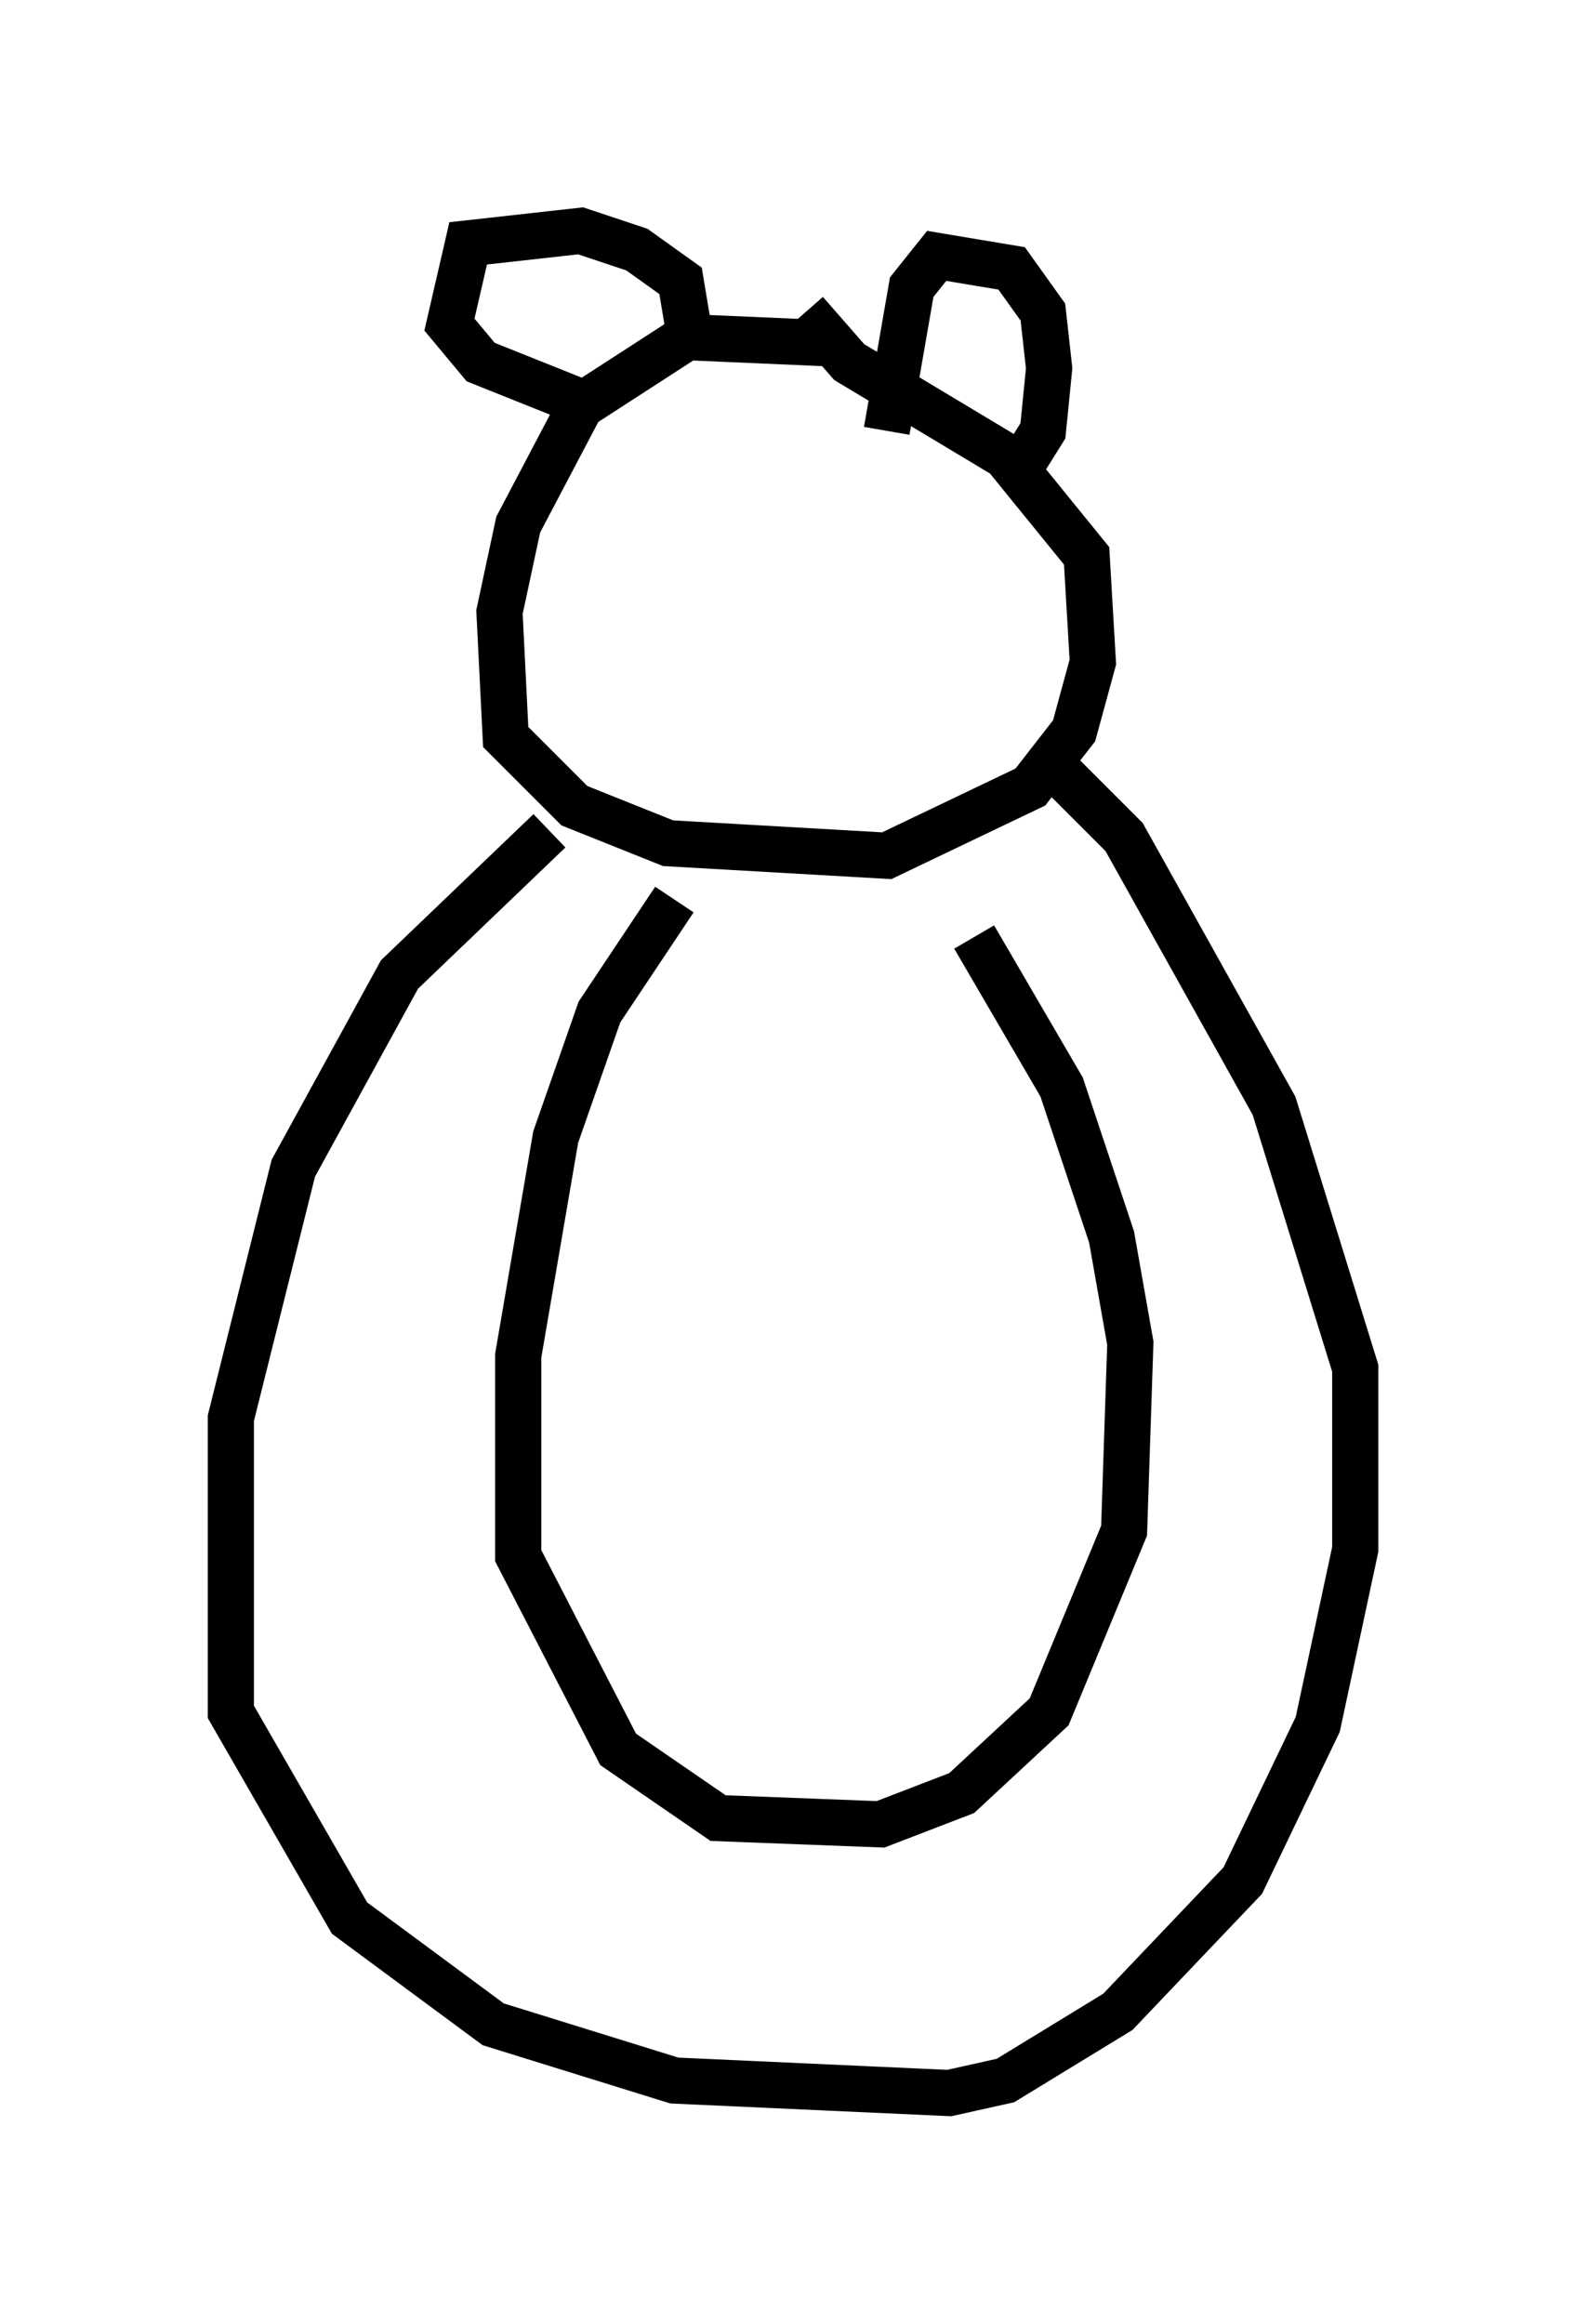 <?xml version="1.0" encoding="utf-8" ?>
<svg baseProfile="full" height="50.324" version="1.1" width="34.357" xmlns="http://www.w3.org/2000/svg" xmlns:ev="http://www.w3.org/2001/xml-events" xmlns:xlink="http://www.w3.org/1999/xlink"><defs /><rect fill="white" height="50.324" width="34.357" x="0" y="0" /><path d="M19.885, 8.654 m-1.894, -1.218 l-3.112, -0.135 -2.3, 1.488 l-1.353, 2.571 -0.406, 1.894 l0.135, 2.706 1.488, 1.488 l2.03, 0.812 4.736, 0.271 l3.112, -1.488 0.947, -1.218 l0.406, -1.488 -0.135, -2.3 l-1.759, -2.165 -3.383, -2.03 l-0.947, -1.083 m-2.436, 0.947 l-0.271, -1.624 -0.947, -0.677 l-1.218, -0.406 -2.436, 0.271 l-0.406, 1.759 0.677, 0.812 l2.03, 0.812 m6.766, 0.677 l0.541, -3.112 0.541, -0.677 l1.624, 0.271 0.677, 0.947 l0.135, 1.218 -0.135, 1.353 l-0.677, 1.083 m-10.013, 7.578 l-3.248, 3.112 -2.3, 4.195 l-1.353, 5.413 0.0, 6.36 l2.571, 4.465 3.112, 2.3 l3.924, 1.218 5.954, 0.271 l1.218, -0.271 2.436, -1.488 l2.706, -2.842 1.624, -3.383 l0.812, -3.789 0.0, -3.924 l-1.759, -5.683 -3.248, -5.819 l-1.488, -1.488 m-8.254, 2.842 l-1.624, 2.436 -0.947, 2.706 l-0.812, 4.736 0.0, 4.33 l2.165, 4.195 2.165, 1.488 l3.518, 0.135 1.759, -0.677 l1.894, -1.759 1.624, -3.924 l0.135, -4.059 -0.406, -2.3 l-1.083, -3.248 -1.894, -3.248 " fill="none" stroke="black" stroke-width="1" /></svg>